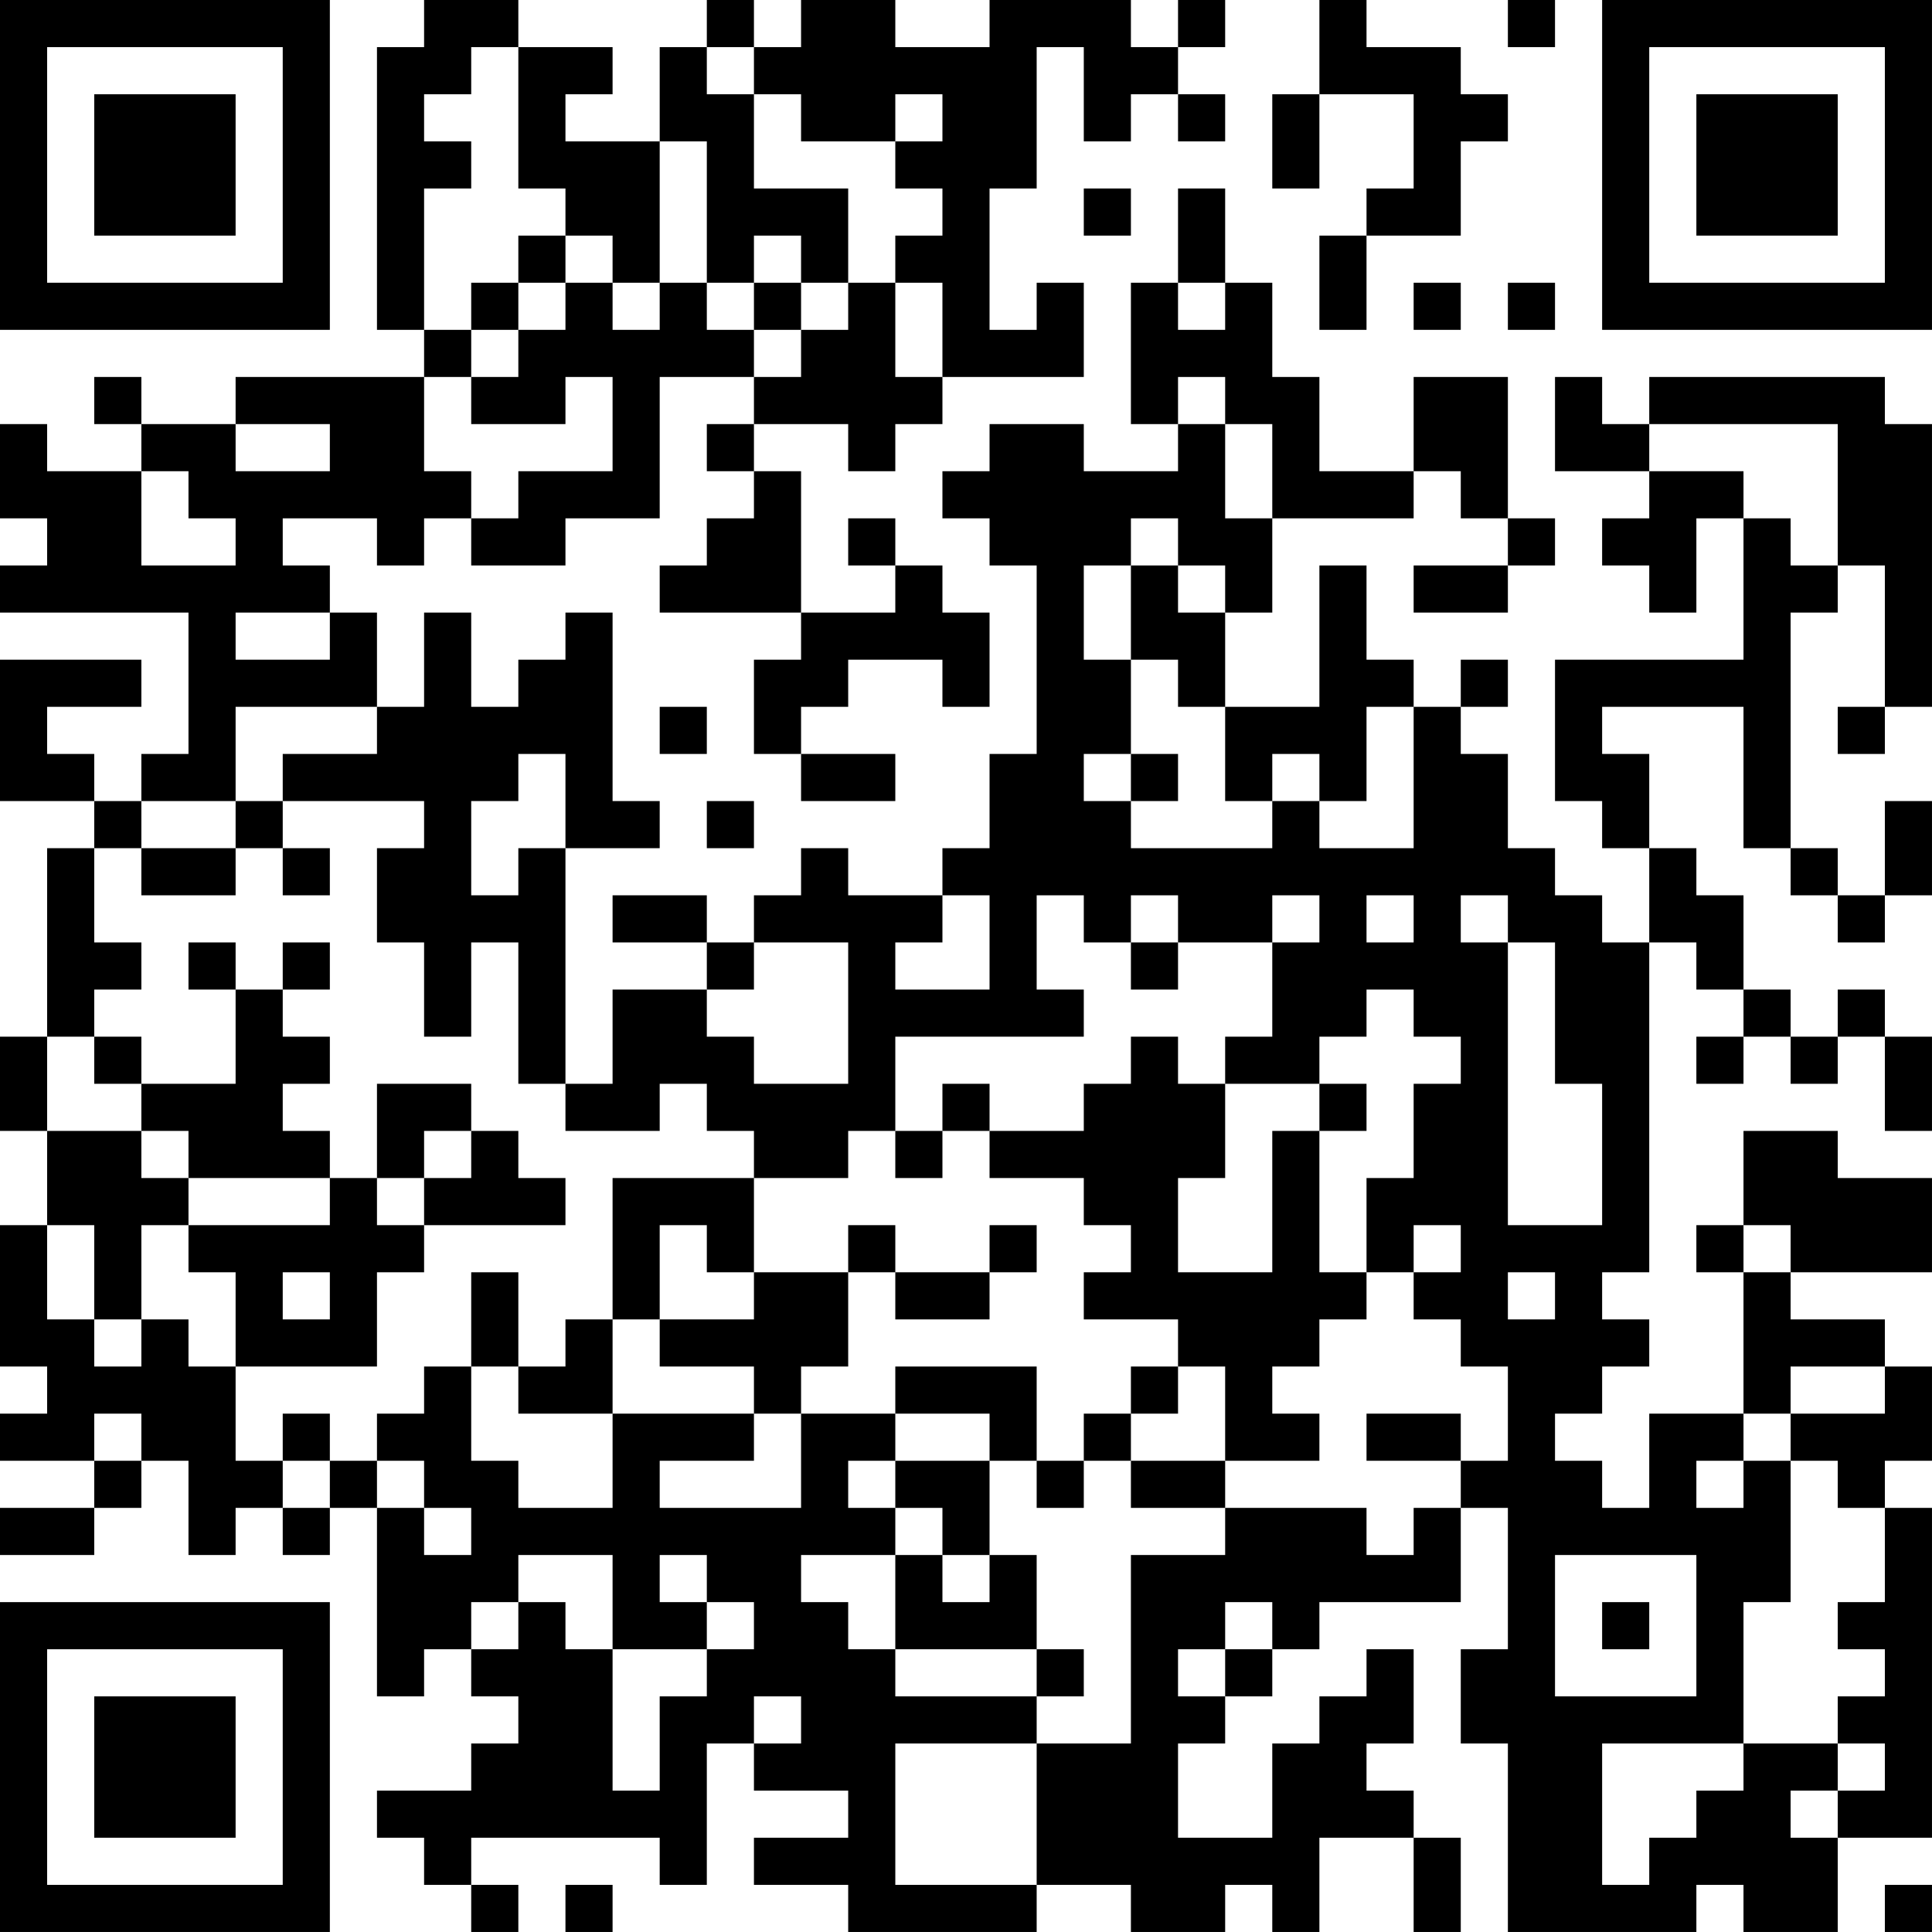 <?xml version="1.0" encoding="UTF-8"?>
<svg xmlns="http://www.w3.org/2000/svg" version="1.1" width="200" height="200" viewBox="0 0 200 200"><rect x="0" y="0" width="200" height="200" fill="#ffffff"/><g transform="scale(4.878)"><g transform="translate(0,0)"><path fill-rule="evenodd" d="M9 0L9 1L8 1L8 7L9 7L9 8L5 8L5 9L3 9L3 8L2 8L2 9L3 9L3 10L1 10L1 9L0 9L0 11L1 11L1 12L0 12L0 13L4 13L4 16L3 16L3 17L2 17L2 16L1 16L1 15L3 15L3 14L0 14L0 17L2 17L2 18L1 18L1 22L0 22L0 24L1 24L1 26L0 26L0 29L1 29L1 30L0 30L0 31L2 31L2 32L0 32L0 33L2 33L2 32L3 32L3 31L4 31L4 33L5 33L5 32L6 32L6 33L7 33L7 32L8 32L8 36L9 36L9 35L10 35L10 36L11 36L11 37L10 37L10 38L8 38L8 39L9 39L9 40L10 40L10 41L11 41L11 40L10 40L10 39L14 39L14 40L15 40L15 37L16 37L16 38L18 38L18 39L16 39L16 40L18 40L18 41L22 41L22 40L24 40L24 41L26 41L26 40L27 40L27 41L28 41L28 39L30 39L30 41L31 41L31 39L30 39L30 38L29 38L29 37L30 37L30 35L29 35L29 36L28 36L28 37L27 37L27 39L25 39L25 37L26 37L26 36L27 36L27 35L28 35L28 34L31 34L31 32L32 32L32 35L31 35L31 37L32 37L32 41L36 41L36 40L37 40L37 41L39 41L39 39L41 39L41 32L40 32L40 31L41 31L41 29L40 29L40 28L38 28L38 27L41 27L41 25L39 25L39 24L37 24L37 26L36 26L36 27L37 27L37 30L35 30L35 32L34 32L34 31L33 31L33 30L34 30L34 29L35 29L35 28L34 28L34 27L35 27L35 20L36 20L36 21L37 21L37 22L36 22L36 23L37 23L37 22L38 22L38 23L39 23L39 22L40 22L40 24L41 24L41 22L40 22L40 21L39 21L39 22L38 22L38 21L37 21L37 19L36 19L36 18L35 18L35 16L34 16L34 15L37 15L37 18L38 18L38 19L39 19L39 20L40 20L40 19L41 19L41 17L40 17L40 19L39 19L39 18L38 18L38 13L39 13L39 12L40 12L40 15L39 15L39 16L40 16L40 15L41 15L41 9L40 9L40 8L35 8L35 9L34 9L34 8L33 8L33 10L35 10L35 11L34 11L34 12L35 12L35 13L36 13L36 11L37 11L37 14L33 14L33 17L34 17L34 18L35 18L35 20L34 20L34 19L33 19L33 18L32 18L32 16L31 16L31 15L32 15L32 14L31 14L31 15L30 15L30 14L29 14L29 12L28 12L28 15L26 15L26 13L27 13L27 11L30 11L30 10L31 10L31 11L32 11L32 12L30 12L30 13L32 13L32 12L33 12L33 11L32 11L32 8L30 8L30 10L28 10L28 8L27 8L27 6L26 6L26 4L25 4L25 6L24 6L24 9L25 9L25 10L23 10L23 9L21 9L21 10L20 10L20 11L21 11L21 12L22 12L22 16L21 16L21 18L20 18L20 19L18 19L18 18L17 18L17 19L16 19L16 20L15 20L15 19L13 19L13 20L15 20L15 21L13 21L13 23L12 23L12 18L14 18L14 17L13 17L13 13L12 13L12 14L11 14L11 15L10 15L10 13L9 13L9 15L8 15L8 13L7 13L7 12L6 12L6 11L8 11L8 12L9 12L9 11L10 11L10 12L12 12L12 11L14 11L14 8L16 8L16 9L15 9L15 10L16 10L16 11L15 11L15 12L14 12L14 13L17 13L17 14L16 14L16 16L17 16L17 17L19 17L19 16L17 16L17 15L18 15L18 14L20 14L20 15L21 15L21 13L20 13L20 12L19 12L19 11L18 11L18 12L19 12L19 13L17 13L17 10L16 10L16 9L18 9L18 10L19 10L19 9L20 9L20 8L23 8L23 6L22 6L22 7L21 7L21 4L22 4L22 1L23 1L23 3L24 3L24 2L25 2L25 3L26 3L26 2L25 2L25 1L26 1L26 0L25 0L25 1L24 1L24 0L21 0L21 1L19 1L19 0L17 0L17 1L16 1L16 0L15 0L15 1L14 1L14 3L12 3L12 2L13 2L13 1L11 1L11 0ZM28 0L28 2L27 2L27 4L28 4L28 2L30 2L30 4L29 4L29 5L28 5L28 7L29 7L29 5L31 5L31 3L32 3L32 2L31 2L31 1L29 1L29 0ZM32 0L32 1L33 1L33 0ZM10 1L10 2L9 2L9 3L10 3L10 4L9 4L9 7L10 7L10 8L9 8L9 10L10 10L10 11L11 11L11 10L13 10L13 8L12 8L12 9L10 9L10 8L11 8L11 7L12 7L12 6L13 6L13 7L14 7L14 6L15 6L15 7L16 7L16 8L17 8L17 7L18 7L18 6L19 6L19 8L20 8L20 6L19 6L19 5L20 5L20 4L19 4L19 3L20 3L20 2L19 2L19 3L17 3L17 2L16 2L16 1L15 1L15 2L16 2L16 4L18 4L18 6L17 6L17 5L16 5L16 6L15 6L15 3L14 3L14 6L13 6L13 5L12 5L12 4L11 4L11 1ZM23 4L23 5L24 5L24 4ZM11 5L11 6L10 6L10 7L11 7L11 6L12 6L12 5ZM16 6L16 7L17 7L17 6ZM25 6L25 7L26 7L26 6ZM30 6L30 7L31 7L31 6ZM32 6L32 7L33 7L33 6ZM25 8L25 9L26 9L26 11L27 11L27 9L26 9L26 8ZM5 9L5 10L7 10L7 9ZM35 9L35 10L37 10L37 11L38 11L38 12L39 12L39 9ZM3 10L3 12L5 12L5 11L4 11L4 10ZM24 11L24 12L23 12L23 14L24 14L24 16L23 16L23 17L24 17L24 18L27 18L27 17L28 17L28 18L30 18L30 15L29 15L29 17L28 17L28 16L27 16L27 17L26 17L26 15L25 15L25 14L24 14L24 12L25 12L25 13L26 13L26 12L25 12L25 11ZM5 13L5 14L7 14L7 13ZM5 15L5 17L3 17L3 18L2 18L2 20L3 20L3 21L2 21L2 22L1 22L1 24L3 24L3 25L4 25L4 26L3 26L3 28L2 28L2 26L1 26L1 28L2 28L2 29L3 29L3 28L4 28L4 29L5 29L5 31L6 31L6 32L7 32L7 31L8 31L8 32L9 32L9 33L10 33L10 32L9 32L9 31L8 31L8 30L9 30L9 29L10 29L10 31L11 31L11 32L13 32L13 30L16 30L16 31L14 31L14 32L17 32L17 30L19 30L19 31L18 31L18 32L19 32L19 33L17 33L17 34L18 34L18 35L19 35L19 36L22 36L22 37L19 37L19 40L22 40L22 37L24 37L24 33L26 33L26 32L29 32L29 33L30 33L30 32L31 32L31 31L32 31L32 29L31 29L31 28L30 28L30 27L31 27L31 26L30 26L30 27L29 27L29 25L30 25L30 23L31 23L31 22L30 22L30 21L29 21L29 22L28 22L28 23L26 23L26 22L27 22L27 20L28 20L28 19L27 19L27 20L25 20L25 19L24 19L24 20L23 20L23 19L22 19L22 21L23 21L23 22L19 22L19 24L18 24L18 25L16 25L16 24L15 24L15 23L14 23L14 24L12 24L12 23L11 23L11 20L10 20L10 22L9 22L9 20L8 20L8 18L9 18L9 17L6 17L6 16L8 16L8 15ZM14 15L14 16L15 16L15 15ZM11 16L11 17L10 17L10 19L11 19L11 18L12 18L12 16ZM24 16L24 17L25 17L25 16ZM5 17L5 18L3 18L3 19L5 19L5 18L6 18L6 19L7 19L7 18L6 18L6 17ZM15 17L15 18L16 18L16 17ZM20 19L20 20L19 20L19 21L21 21L21 19ZM29 19L29 20L30 20L30 19ZM31 19L31 20L32 20L32 26L34 26L34 23L33 23L33 20L32 20L32 19ZM4 20L4 21L5 21L5 23L3 23L3 22L2 22L2 23L3 23L3 24L4 24L4 25L7 25L7 26L4 26L4 27L5 27L5 29L8 29L8 27L9 27L9 26L12 26L12 25L11 25L11 24L10 24L10 23L8 23L8 25L7 25L7 24L6 24L6 23L7 23L7 22L6 22L6 21L7 21L7 20L6 20L6 21L5 21L5 20ZM16 20L16 21L15 21L15 22L16 22L16 23L18 23L18 20ZM24 20L24 21L25 21L25 20ZM24 22L24 23L23 23L23 24L21 24L21 23L20 23L20 24L19 24L19 25L20 25L20 24L21 24L21 25L23 25L23 26L24 26L24 27L23 27L23 28L25 28L25 29L24 29L24 30L23 30L23 31L22 31L22 29L19 29L19 30L21 30L21 31L19 31L19 32L20 32L20 33L19 33L19 35L22 35L22 36L23 36L23 35L22 35L22 33L21 33L21 31L22 31L22 32L23 32L23 31L24 31L24 32L26 32L26 31L28 31L28 30L27 30L27 29L28 29L28 28L29 28L29 27L28 27L28 24L29 24L29 23L28 23L28 24L27 24L27 27L25 27L25 25L26 25L26 23L25 23L25 22ZM9 24L9 25L8 25L8 26L9 26L9 25L10 25L10 24ZM13 25L13 28L12 28L12 29L11 29L11 27L10 27L10 29L11 29L11 30L13 30L13 28L14 28L14 29L16 29L16 30L17 30L17 29L18 29L18 27L19 27L19 28L21 28L21 27L22 27L22 26L21 26L21 27L19 27L19 26L18 26L18 27L16 27L16 25ZM14 26L14 28L16 28L16 27L15 27L15 26ZM37 26L37 27L38 27L38 26ZM6 27L6 28L7 28L7 27ZM32 27L32 28L33 28L33 27ZM25 29L25 30L24 30L24 31L26 31L26 29ZM38 29L38 30L37 30L37 31L36 31L36 32L37 32L37 31L38 31L38 34L37 34L37 37L34 37L34 40L35 40L35 39L36 39L36 38L37 38L37 37L39 37L39 38L38 38L38 39L39 39L39 38L40 38L40 37L39 37L39 36L40 36L40 35L39 35L39 34L40 34L40 32L39 32L39 31L38 31L38 30L40 30L40 29ZM2 30L2 31L3 31L3 30ZM6 30L6 31L7 31L7 30ZM29 30L29 31L31 31L31 30ZM11 33L11 34L10 34L10 35L11 35L11 34L12 34L12 35L13 35L13 38L14 38L14 36L15 36L15 35L16 35L16 34L15 34L15 33L14 33L14 34L15 34L15 35L13 35L13 33ZM20 33L20 34L21 34L21 33ZM33 33L33 36L36 36L36 33ZM26 34L26 35L25 35L25 36L26 36L26 35L27 35L27 34ZM34 34L34 35L35 35L35 34ZM16 36L16 37L17 37L17 36ZM12 40L12 41L13 41L13 40ZM40 40L40 41L41 41L41 40ZM0 0L0 7L7 7L7 0ZM1 1L1 6L6 6L6 1ZM2 2L2 5L5 5L5 2ZM34 0L34 7L41 7L41 0ZM35 1L35 6L40 6L40 1ZM36 2L36 5L39 5L39 2ZM0 34L0 41L7 41L7 34ZM1 35L1 40L6 40L6 35ZM2 36L2 39L5 39L5 36Z" fill="#000000"/></g></g></svg>
